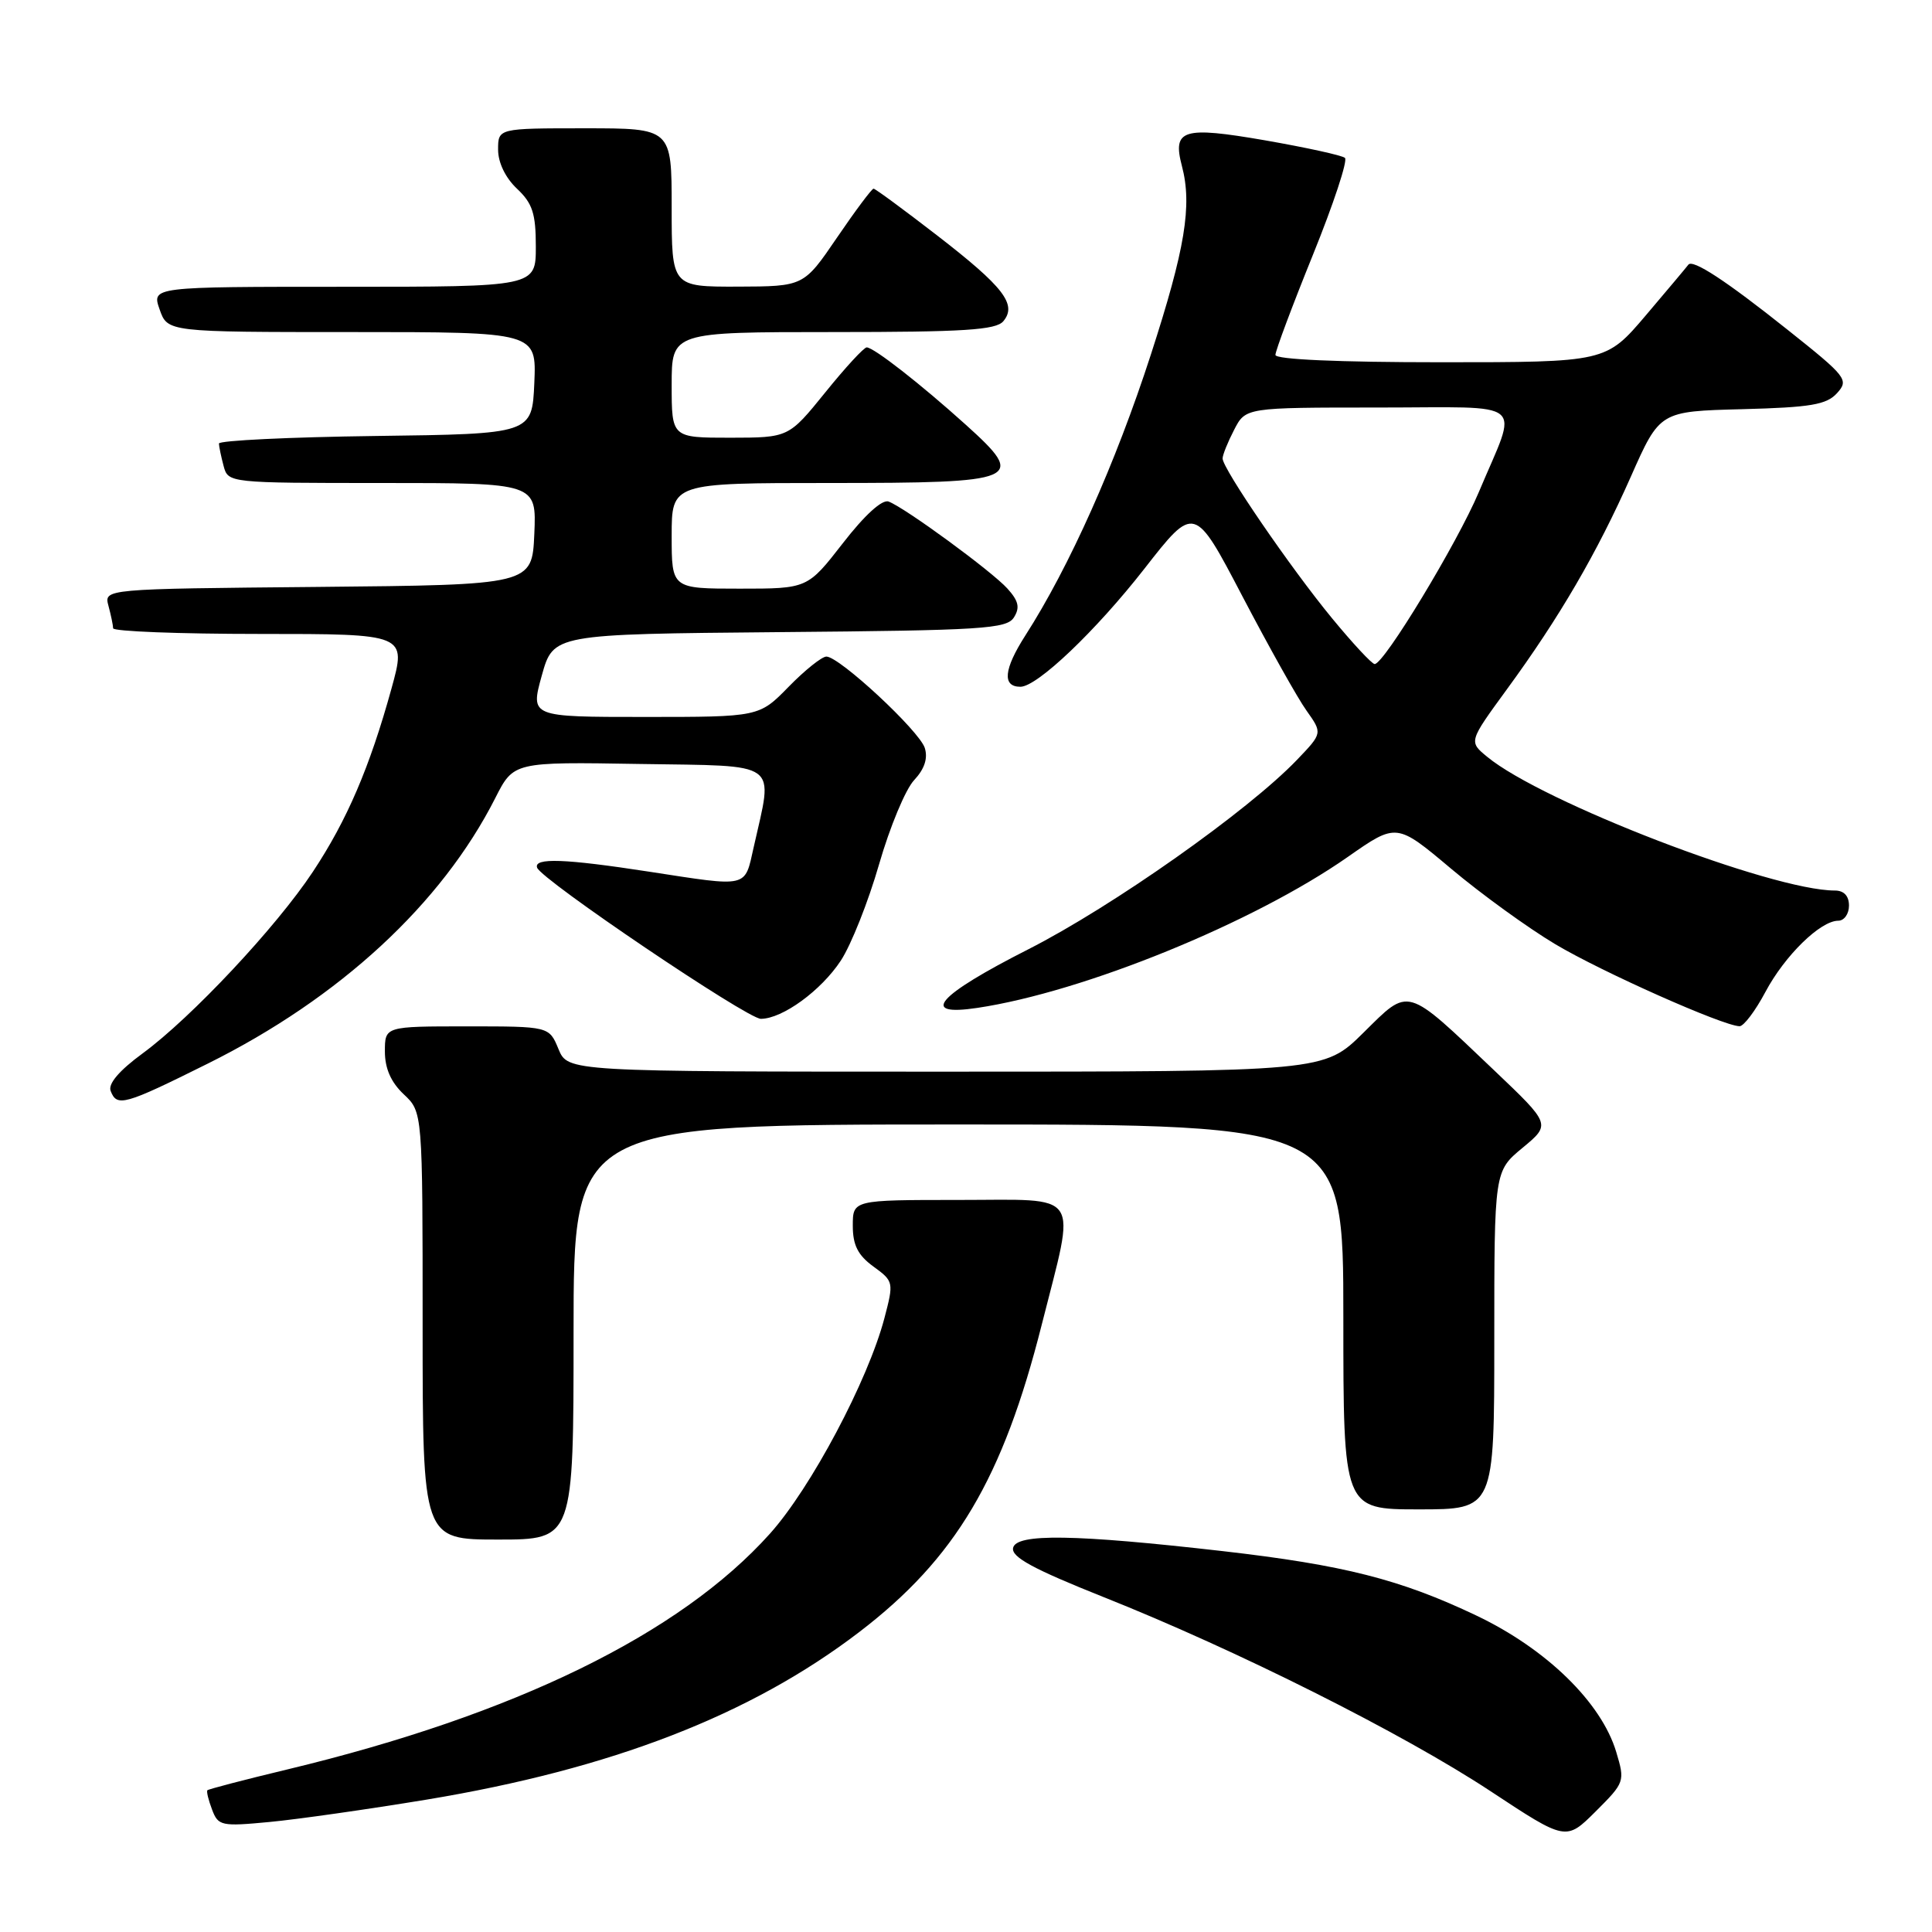 <?xml version="1.0" encoding="UTF-8" standalone="no"?>
<!DOCTYPE svg PUBLIC "-//W3C//DTD SVG 1.1//EN" "http://www.w3.org/Graphics/SVG/1.1/DTD/svg11.dtd" >
<svg xmlns="http://www.w3.org/2000/svg" xmlns:xlink="http://www.w3.org/1999/xlink" version="1.1" viewBox="0 0 256 256">
 <g >
 <path fill="currentColor"
d=" M 214.16 232.15 C 212.20 225.60 204.92 218.49 195.63 214.07 C 185.57 209.28 178.05 207.37 162.00 205.53 C 142.40 203.29 134.63 203.17 134.24 205.11 C 133.99 206.32 136.90 207.90 146.20 211.61 C 163.88 218.64 185.93 229.71 197.50 237.34 C 207.50 243.94 207.50 243.94 211.43 240.03 C 215.29 236.18 215.33 236.05 214.16 232.15 Z  M 56.52 238.46 C 81.03 234.40 99.46 227.26 113.86 216.25 C 126.62 206.49 132.88 195.94 138.04 175.51 C 142.58 157.52 143.57 159.00 127.00 159.00 C 113.00 159.00 113.00 159.00 113.00 162.42 C 113.00 164.99 113.68 166.33 115.73 167.82 C 118.42 169.78 118.44 169.90 117.19 174.66 C 115.01 182.93 107.44 197.18 102.02 203.22 C 90.09 216.53 68.19 227.22 38.11 234.45 C 32.40 235.82 27.62 237.07 27.48 237.22 C 27.34 237.37 27.62 238.53 28.10 239.78 C 28.91 241.94 29.32 242.03 35.73 241.42 C 39.45 241.07 48.81 239.73 56.52 238.46 Z  M 76.00 176.50 C 76.00 149.00 76.00 149.00 127.00 149.00 C 178.00 149.00 178.00 149.00 178.00 174.50 C 178.00 200.00 178.00 200.00 188.00 200.00 C 198.00 200.00 198.00 200.00 198.00 177.60 C 198.00 155.19 198.00 155.19 201.75 152.09 C 205.50 148.98 205.50 148.98 198.02 141.86 C 186.15 130.57 186.82 130.76 180.66 136.84 C 175.44 142.00 175.44 142.00 125.34 142.00 C 75.24 142.00 75.24 142.00 74.00 139.00 C 72.76 136.00 72.76 136.00 61.88 136.00 C 51.00 136.00 51.00 136.00 51.00 139.33 C 51.00 141.58 51.81 143.41 53.50 145.00 C 56.00 147.35 56.00 147.35 56.00 175.67 C 56.00 204.00 56.00 204.00 66.00 204.00 C 76.00 204.00 76.00 204.00 76.00 176.50 Z  M 27.52 140.94 C 45.01 132.25 58.52 119.77 65.63 105.74 C 68.06 100.95 68.06 100.95 84.78 101.23 C 103.62 101.53 102.46 100.69 99.87 112.25 C 98.64 117.71 99.32 117.55 86.00 115.50 C 74.84 113.78 70.71 113.63 71.17 114.97 C 71.72 116.57 99.01 135.00 100.82 135.00 C 103.68 134.99 108.80 131.26 111.41 127.29 C 112.78 125.21 115.06 119.46 116.48 114.53 C 117.90 109.60 119.99 104.57 121.13 103.37 C 122.50 101.90 122.97 100.49 122.54 99.11 C 121.81 96.83 111.23 87.00 109.50 87.00 C 108.90 87.00 106.65 88.80 104.50 91.00 C 100.59 95.00 100.59 95.00 85.43 95.00 C 70.27 95.00 70.27 95.00 71.79 89.51 C 73.32 84.03 73.32 84.03 103.30 83.76 C 130.20 83.53 133.39 83.33 134.35 81.81 C 135.17 80.51 134.97 79.63 133.49 77.99 C 131.41 75.69 119.97 67.31 117.75 66.46 C 116.90 66.13 114.57 68.25 111.69 71.97 C 107.00 78.00 107.00 78.00 98.00 78.00 C 89.00 78.00 89.00 78.00 89.00 71.00 C 89.00 64.00 89.00 64.00 109.88 64.00 C 135.27 64.00 136.13 63.63 127.95 56.26 C 121.96 50.86 115.82 46.07 114.85 46.03 C 114.49 46.01 112.01 48.70 109.35 52.00 C 104.50 57.99 104.50 57.99 96.75 58.00 C 89.00 58.00 89.00 58.00 89.00 51.00 C 89.00 44.00 89.00 44.00 110.38 44.00 C 127.74 44.00 131.98 43.73 132.95 42.56 C 134.79 40.34 133.00 38.02 124.14 31.17 C 119.75 27.78 115.98 25.00 115.75 25.00 C 115.52 25.00 113.34 27.91 110.91 31.48 C 106.50 37.95 106.50 37.95 97.75 37.98 C 89.00 38.00 89.00 38.00 89.00 27.50 C 89.00 17.00 89.00 17.00 77.50 17.00 C 66.00 17.00 66.00 17.00 66.00 19.83 C 66.00 21.55 66.98 23.57 68.50 25.00 C 70.56 26.94 71.00 28.29 71.00 32.67 C 71.00 38.00 71.00 38.00 45.55 38.00 C 20.10 38.00 20.10 38.00 21.15 41.00 C 22.20 44.00 22.20 44.00 46.64 44.00 C 71.09 44.00 71.09 44.00 70.80 50.75 C 70.50 57.50 70.50 57.50 49.75 57.77 C 38.34 57.92 29.01 58.37 29.01 58.77 C 29.02 59.17 29.30 60.51 29.63 61.75 C 30.23 63.99 30.32 64.00 50.66 64.00 C 71.09 64.00 71.09 64.00 70.80 70.75 C 70.50 77.50 70.50 77.50 42.14 77.77 C 13.77 78.03 13.77 78.03 14.37 80.27 C 14.70 81.49 14.98 82.84 14.99 83.25 C 14.99 83.66 23.75 84.00 34.44 84.00 C 53.87 84.00 53.87 84.00 51.87 91.25 C 48.99 101.67 45.99 108.67 41.46 115.51 C 36.62 122.83 25.38 134.82 18.90 139.58 C 15.80 141.85 14.30 143.61 14.66 144.55 C 15.49 146.71 16.45 146.45 27.52 140.94 Z  M 233.92 131.45 C 236.48 126.63 241.21 122.00 243.58 122.00 C 244.36 122.00 245.00 121.10 245.00 120.00 C 245.00 118.71 244.33 118.00 243.13 118.00 C 234.78 118.00 204.33 106.29 197.06 100.28 C 194.61 98.27 194.61 98.27 199.64 91.38 C 206.63 81.83 211.61 73.28 216.10 63.15 C 219.93 54.50 219.93 54.50 230.84 54.22 C 239.95 53.98 242.02 53.63 243.42 52.09 C 245.01 50.33 244.70 49.93 236.87 43.70 C 228.69 37.18 224.27 34.29 223.71 35.08 C 223.55 35.31 221.03 38.31 218.11 41.75 C 212.80 48.00 212.80 48.00 190.90 48.00 C 177.36 48.00 169.00 47.63 169.00 47.03 C 169.00 46.49 171.23 40.53 173.96 33.79 C 176.69 27.05 178.61 21.25 178.21 20.92 C 177.82 20.58 173.04 19.54 167.60 18.59 C 156.72 16.71 155.33 17.14 156.61 22.00 C 157.99 27.23 157.04 32.96 152.49 47.00 C 147.83 61.38 141.68 75.15 135.86 84.21 C 133.00 88.68 132.77 91.00 135.21 91.00 C 137.43 91.00 145.19 83.61 151.63 75.37 C 158.27 66.86 158.27 66.86 164.63 79.02 C 168.13 85.70 171.94 92.52 173.12 94.16 C 175.24 97.15 175.24 97.15 171.87 100.67 C 165.39 107.44 147.41 120.12 136.25 125.79 C 124.14 131.94 121.73 134.72 129.51 133.55 C 143.62 131.44 166.13 122.26 178.60 113.54 C 185.05 109.03 185.05 109.03 192.28 115.11 C 196.25 118.45 202.46 122.95 206.08 125.11 C 212.29 128.81 228.32 135.94 230.50 135.98 C 231.05 135.99 232.59 133.95 233.92 131.45 Z  M 176.50 81.92 C 171.02 75.27 162.00 62.10 162.00 60.75 C 162.00 60.28 162.69 58.57 163.53 56.95 C 165.05 54.00 165.05 54.00 182.59 54.00 C 202.74 54.00 201.20 52.71 195.95 65.21 C 193.12 71.92 183.39 88.01 182.15 87.99 C 181.79 87.99 179.25 85.26 176.50 81.92 Z "/>
</g>
</svg>